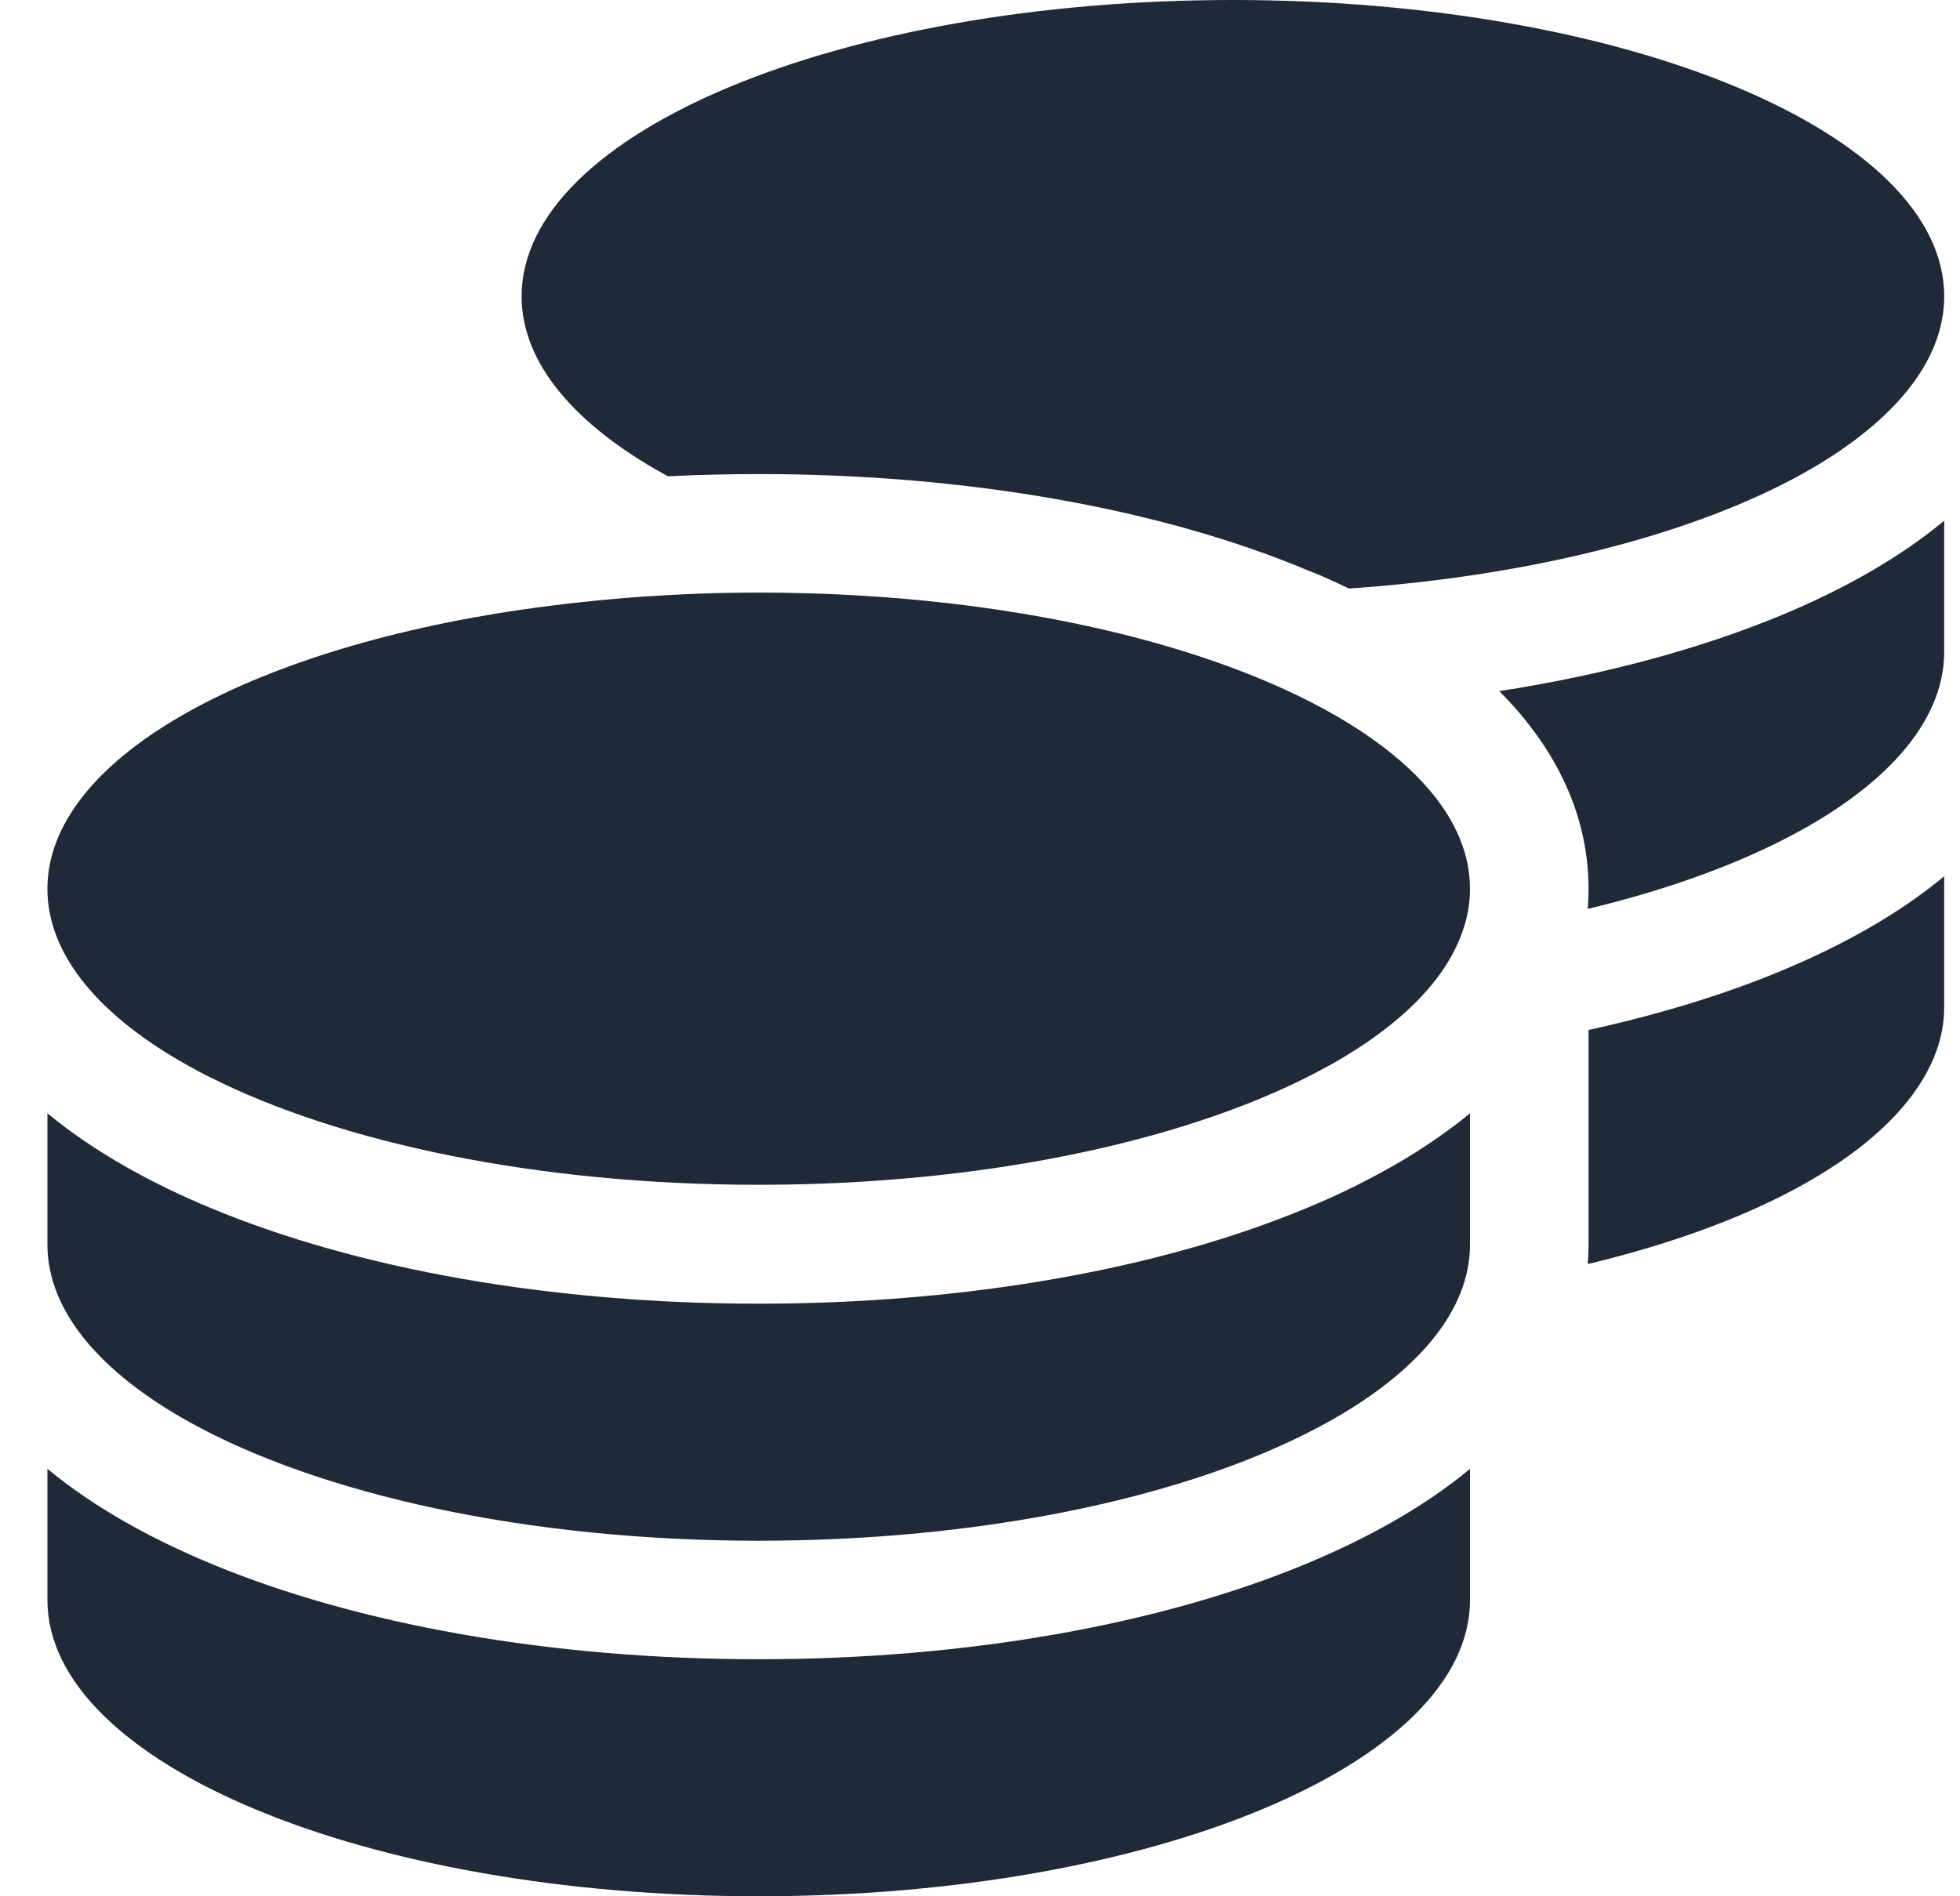 <svg width="31" height="30" viewBox="0 0 31 30" fill="none" xmlns="http://www.w3.org/2000/svg">
<path d="M30.75 4.688C30.75 5.742 29.912 6.715 28.5 7.5C26.795 8.443 24.252 9.111 21.334 9.311C21.117 9.205 20.9 9.105 20.672 9.018C18.363 8.051 15.293 7.5 12 7.5C11.514 7.5 11.039 7.512 10.565 7.535L10.5 7.5C9.088 6.715 8.25 5.742 8.25 4.688C8.25 2.098 13.289 0 19.5 0C25.711 0 30.75 2.098 30.75 4.688ZM10.166 9.439C10.764 9.398 11.379 9.375 12 9.375C15.645 9.375 18.879 10.096 20.936 11.215C22.389 12.006 23.25 12.99 23.25 14.062C23.25 14.297 23.209 14.525 23.127 14.748C22.857 15.521 22.131 16.23 21.076 16.828C21.07 16.834 21.059 16.834 21.053 16.84C21.035 16.852 21.018 16.857 21 16.869C18.949 18.006 15.68 18.744 12 18.744C8.508 18.744 5.385 18.082 3.316 17.039C3.205 16.986 3.1 16.928 2.994 16.869C1.588 16.09 0.75 15.117 0.75 14.062C0.75 12.023 3.879 10.283 8.25 9.645C8.865 9.557 9.504 9.486 10.166 9.439ZM25.125 14.062C25.125 12.779 24.504 11.725 23.713 10.934C25.371 10.676 26.889 10.266 28.178 9.732C29.133 9.334 30.023 8.842 30.75 8.238V10.312C30.75 11.443 29.783 12.486 28.184 13.295C27.328 13.729 26.285 14.098 25.113 14.379C25.119 14.273 25.125 14.174 25.125 14.068V14.062ZM23.25 19.688C23.25 20.742 22.412 21.715 21 22.5C20.895 22.559 20.789 22.611 20.678 22.67C18.615 23.713 15.492 24.375 12 24.375C8.32 24.375 5.051 23.637 3 22.5C1.588 21.715 0.75 20.742 0.75 19.688V17.613C1.482 18.217 2.367 18.709 3.322 19.107C5.637 20.074 8.707 20.625 12 20.625C15.293 20.625 18.363 20.074 20.678 19.107C21.135 18.92 21.574 18.703 21.99 18.469C22.348 18.27 22.682 18.047 22.998 17.812C23.086 17.748 23.168 17.678 23.25 17.613V17.812V18.146V19.688ZM25.125 19.688V17.812V16.295C26.238 16.049 27.264 15.738 28.178 15.357C29.133 14.959 30.023 14.467 30.75 13.863V15.938C30.75 16.553 30.457 17.168 29.877 17.748C28.922 18.703 27.24 19.488 25.113 19.998C25.119 19.898 25.125 19.793 25.125 19.688ZM12 26.25C15.293 26.25 18.363 25.699 20.678 24.732C21.633 24.334 22.523 23.842 23.25 23.238V25.312C23.25 27.902 18.211 30 12 30C5.789 30 0.75 27.902 0.75 25.312V23.238C1.482 23.842 2.367 24.334 3.322 24.732C5.637 25.699 8.707 26.25 12 26.25Z" fill="#1F2937"/>
</svg>
